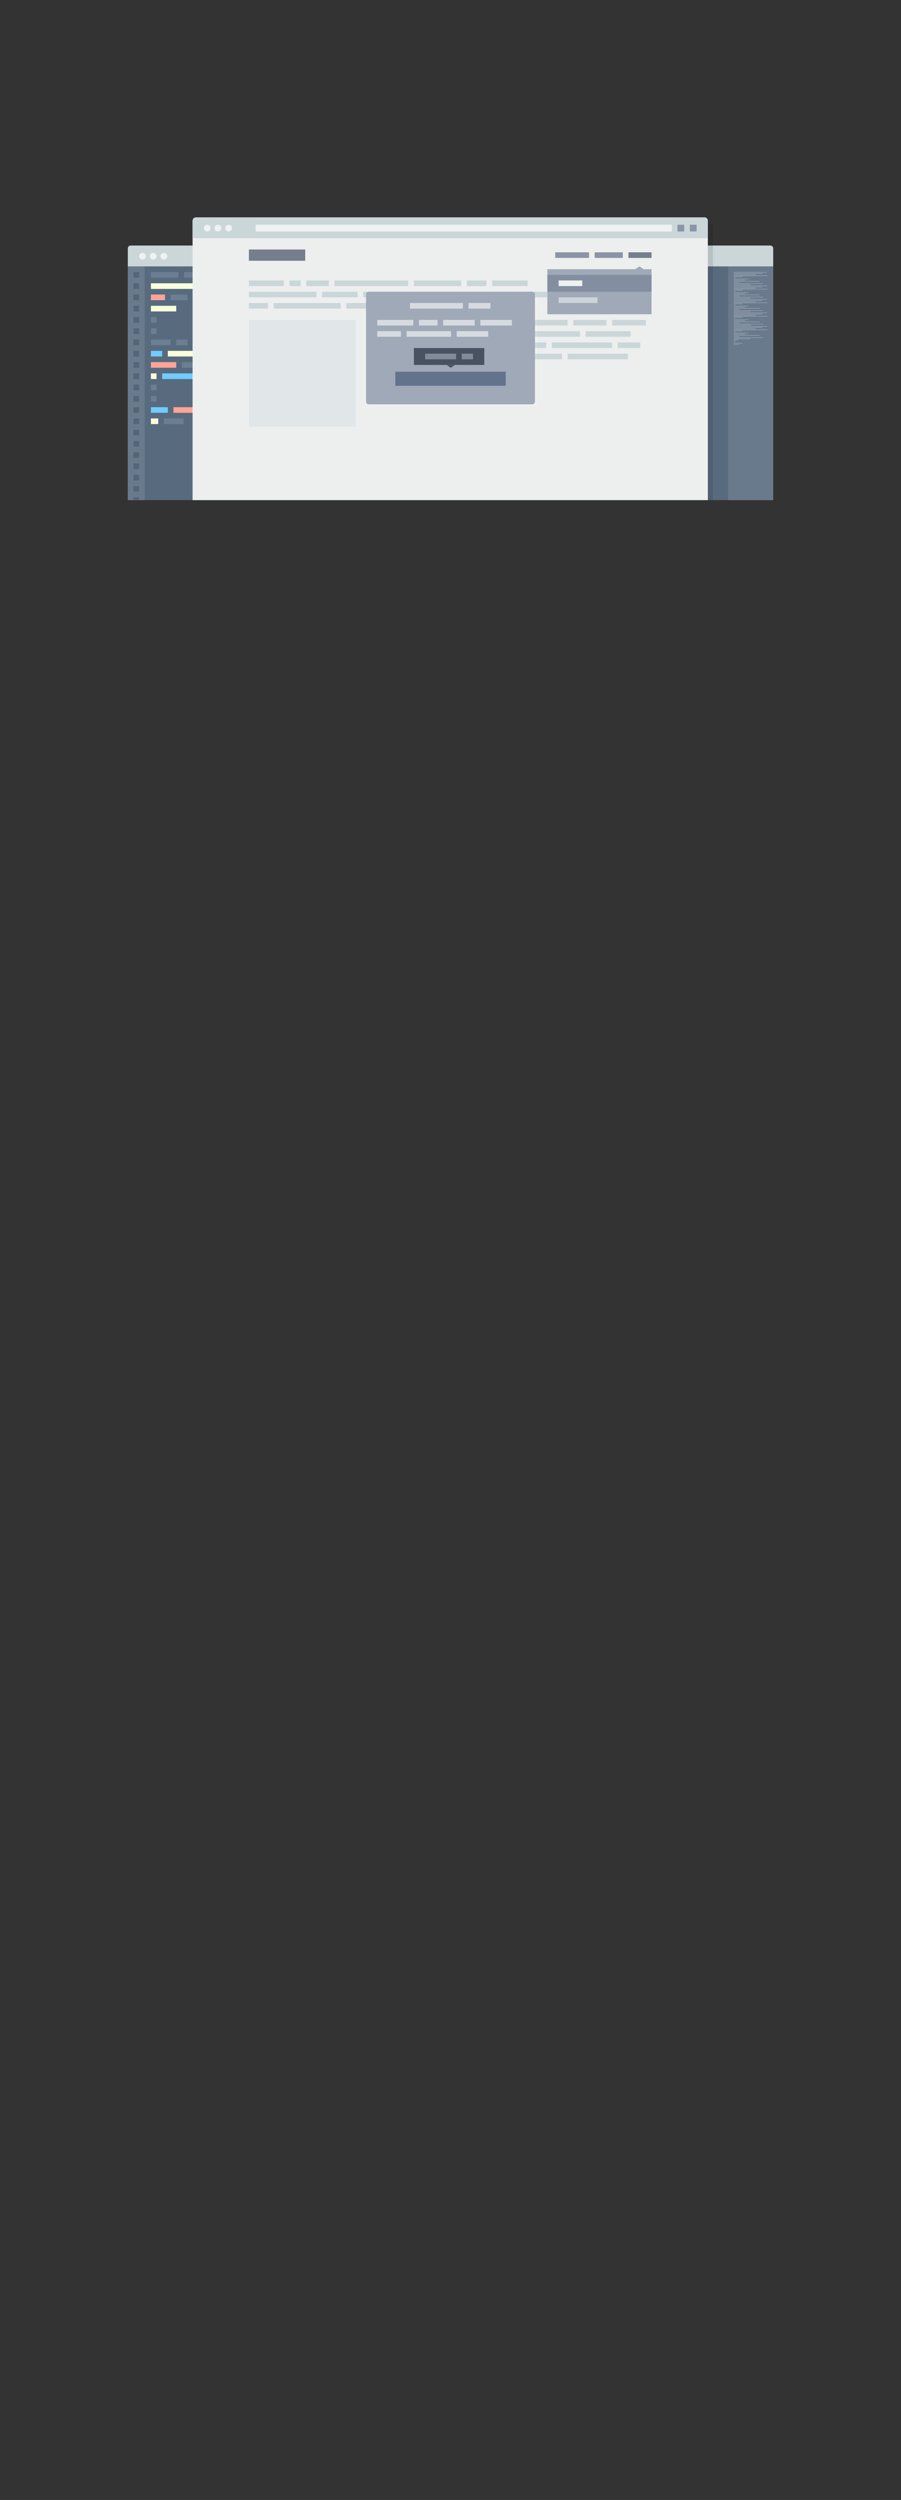<?xml version="1.0" encoding="utf-8"?>
<!-- Generator: Adobe Illustrator 19.0.0, SVG Export Plug-In . SVG Version: 6.00 Build 0)  -->
<svg version="1.1" xmlns="http://www.w3.org/2000/svg" xmlns:xlink="http://www.w3.org/1999/xlink" x="0px" y="0px"
	 viewBox="0 0 1600 4439" style="enable-background:new 0 0 1600 4439;" width="1600" height="4439" xml:space="preserve">
<rect x="0" y="0" width="1600" height="4439" fill="#333333" stroke="none"/>
<style type="text/css">
	.st0{fill-rule:evenodd;clip-rule:evenodd;fill:#586A7D;}
	.st1{fill-rule:evenodd;clip-rule:evenodd;fill:#697A8D;}
	.st2{fill-rule:evenodd;clip-rule:evenodd;fill:#96A2AF;}
	.st3{fill-rule:evenodd;clip-rule:evenodd;fill:#536579;}
	.st4{fill-rule:evenodd;clip-rule:evenodd;fill:#6C7E91;}
	.st5{fill-rule:evenodd;clip-rule:evenodd;fill:#F9FFDB;}
	.st6{fill-rule:evenodd;clip-rule:evenodd;fill:#FFA498;}
	.st7{fill-rule:evenodd;clip-rule:evenodd;fill:#70CCFF;}
	.st8{fill-rule:evenodd;clip-rule:evenodd;fill:#CBD6D9;}
	.st9{fill-rule:evenodd;clip-rule:evenodd;fill:#EFF2F3;}
	.st10{opacity:0.1;fill-rule:evenodd;clip-rule:evenodd;}
	.st11{fill-rule:evenodd;clip-rule:evenodd;fill:#EDEFEF;}
	.st12{fill-rule:evenodd;clip-rule:evenodd;fill:#A0A9B8;}
	.st13{fill-rule:evenodd;clip-rule:evenodd;fill:#838FA1;}
	.st14{fill-rule:evenodd;clip-rule:evenodd;fill:#EFF1F1;}
	.st15{fill-rule:evenodd;clip-rule:evenodd;fill:#CDD4D9;}
	.st16{fill:#A0A9B8;}
	.st17{opacity:0.35;fill-rule:evenodd;clip-rule:evenodd;fill:#CBD6D9;}
	.st18{fill-rule:evenodd;clip-rule:evenodd;fill:#8A95A7;}
	.st19{fill-rule:evenodd;clip-rule:evenodd;fill:#747E8D;}
	.st20{opacity:0.1;fill-rule:evenodd;clip-rule:evenodd;fill:#FFFFFF;}
	.st21{fill-rule:evenodd;clip-rule:evenodd;fill:#D5DBDE;}
	.st22{fill-rule:evenodd;clip-rule:evenodd;fill:#63738C;}
	.st23{fill-rule:evenodd;clip-rule:evenodd;fill:#485261;}
	.st24{fill:#485261;}
	.st25{fill-rule:evenodd;clip-rule:evenodd;fill:#808B9B;}
</style>
<g id="window_2_1_">
	<path class="st0" d="M233,436h1134c3.3,0,6,2.7,6,6v446H227V442C227,438.7,229.7,436,233,436z"/>
	<path class="st1" d="M1293,473h80v415h-80V473z"/>
	<path class="st2" d="M1303,613h1v1h-1V613z"/>
	<path class="st2" d="M1303,611h10v1h-10V611z"/>
	<path class="st2" d="M1303,609h15v1h-15V609z"/>
	<path class="st2" d="M1303,607h2v1h-2V607z"/>
	<path class="st2" d="M1303,605h4v1h-4V605z"/>
	<path class="st2" d="M1303,603h8v1h-8V603z"/>
	<path class="st2" d="M1303,581h51v1h-51V581z"/>
	<path class="st2" d="M1303,601h30v1h-30V601z"/>
	<path class="st2" d="M1303,599h52v1h-52V599z"/>
	<path class="st2" d="M1303,597h10v1h-10V597z"/>
	<path class="st2" d="M1303,595h46v1h-46V595z"/>
	<path class="st2" d="M1303,593h20v1h-20V593z"/>
	<path class="st2" d="M1303,591h26v1h-26V591z"/>
	<path class="st2" d="M1303,589h3v1h-3V589z"/>
	<path class="st2" d="M1303,587h16v1h-16V587z"/>
	<path class="st2" d="M1303,585h60v1h-60V585z"/>
	<path class="st2" d="M1303,585h39v1h-39V585z"/>
	<path class="st2" d="M1303,583h39v1h-39V583z"/>
	<path class="st2" d="M1303,579h59v1h-59V579z"/>
	<path class="st2" d="M1303,557h51v1h-51V557z"/>
	<path class="st2" d="M1303,577h30v1h-30V577z"/>
	<path class="st2" d="M1303,575h52v1h-52V575z"/>
	<path class="st2" d="M1303,573h10v1h-10V573z"/>
	<path class="st2" d="M1303,571h46v1h-46V571z"/>
	<path class="st2" d="M1303,569h20v1h-20V569z"/>
	<path class="st2" d="M1303,567h26v1h-26V567z"/>
	<path class="st2" d="M1303,565h3v1h-3V565z"/>
	<path class="st2" d="M1303,563h16v1h-16V563z"/>
	<path class="st2" d="M1303,561h60v1h-60V561z"/>
	<path class="st2" d="M1303,561h39v1h-39V561z"/>
	<path class="st2" d="M1303,559h39v1h-39V559z"/>
	<path class="st2" d="M1303,555h59v1h-59V555z"/>
	<path class="st2" d="M1303,533h51v1h-51V533z"/>
	<path class="st2" d="M1303,553h30v1h-30V553z"/>
	<path class="st2" d="M1303,551h52v1h-52V551z"/>
	<path class="st2" d="M1303,549h10v1h-10V549z"/>
	<path class="st2" d="M1303,547h46v1h-46V547z"/>
	<path class="st2" d="M1303,545h20v1h-20V545z"/>
	<path class="st2" d="M1303,543h26v1h-26V543z"/>
	<path class="st2" d="M1303,541h3v1h-3V541z"/>
	<path class="st2" d="M1303,539h16v1h-16V539z"/>
	<path class="st2" d="M1303,537h60v1h-60V537z"/>
	<path class="st2" d="M1303,537h39v1h-39V537z"/>
	<path class="st2" d="M1303,531h59v1h-59V531z"/>
	<path class="st2" d="M1303,509h51v1h-51V509z"/>
	<path class="st2" d="M1303,529h30v1h-30V529z"/>
	<path class="st2" d="M1303,527h52v1h-52V527z"/>
	<path class="st2" d="M1303,525h10v1h-10V525z"/>
	<path class="st2" d="M1303,523h46v1h-46V523z"/>
	<path class="st2" d="M1303,521h20v1h-20V521z"/>
	<path class="st2" d="M1303,519h26v1h-26V519z"/>
	<path class="st2" d="M1303,517h3v1h-3V517z"/>
	<path class="st2" d="M1303,515h16v1h-16V515z"/>
	<path class="st2" d="M1303,513h60v1h-60V513z"/>
	<path class="st2" d="M1303,513h39v1h-39V513z"/>
	<path class="st2" d="M1303,511h39v1h-39V511z"/>
	<path class="st2" d="M1303,507h59v1h-59V507z"/>
	<path class="st2" d="M1303,485h51v1h-51V485z"/>
	<path class="st2" d="M1303,505h30v1h-30V505z"/>
	<path class="st2" d="M1303,503h52v1h-52V503z"/>
	<path class="st2" d="M1303,501h10v1h-10V501z"/>
	<path class="st2" d="M1303,499h46v1h-46V499z"/>
	<path class="st2" d="M1303,497h20v1h-20V497z"/>
	<path class="st2" d="M1303,495h26v1h-26V495z"/>
	<path class="st2" d="M1303,493h3v1h-3V493z"/>
	<path class="st2" d="M1303,491h16v1h-16V491z"/>
	<path class="st2" d="M1303,489h60v1h-60V489z"/>
	<path class="st2" d="M1303,489h39v1h-39V489z"/>
	<path class="st2" d="M1303,487h39v1h-39V487z"/>
	<path class="st2" d="M1303,483h59v1h-59V483z"/>
	<path class="st1" d="M227,473h30v415h-30V473z"/>
	<path class="st3" d="M237,883h10v5h-10V883z"/>
	<path class="st3" d="M237,863h10v10h-10V863z"/>
	<path class="st3" d="M237,843h10v10h-10V843z"/>
	<path class="st3" d="M237,823h10v10h-10V823z"/>
	<path class="st3" d="M237,803h10v10h-10V803z"/>
	<path class="st3" d="M237,783h10v10h-10V783z"/>
	<path class="st3" d="M237,763h10v10h-10V763z"/>
	<path class="st3" d="M237,743h10v10h-10V743z"/>
	<path class="st3" d="M237,723h10v10h-10V723z"/>
	<path class="st3" d="M237,703h10v10h-10V703z"/>
	<path class="st3" d="M237,683h10v10h-10V683z"/>
	<path class="st3" d="M237,663h10v10h-10V663z"/>
	<path class="st3" d="M237,643h10v10h-10V643z"/>
	<path class="st3" d="M237,623h10v10h-10V623z"/>
	<path class="st3" d="M237,603h10v10h-10V603z"/>
	<path class="st3" d="M237,583h10v10h-10V583z"/>
	<path class="st3" d="M237,563h10v10h-10V563z"/>
	<path class="st3" d="M237,543h10v10h-10V543z"/>
	<path class="st3" d="M237,523h10v10h-10V523z"/>
	<path class="st3" d="M237,503h10v10h-10V503z"/>
	<path class="st3" d="M237,483h10v10h-10V483z"/>
	<path class="st4" d="M291,743h35v10h-35V743z"/>
	<path class="st5" d="M268,743h13v10h-13V743z"/>
	<path class="st6" d="M308,723h35v10h-35V723z"/>
	<path class="st7" d="M268,723h30v10h-30V723z"/>
	<path class="st4" d="M268,703h10v10h-10V703z"/>
	<path class="st4" d="M268,683h10v10h-10V683z"/>
	<path class="st7" d="M288,663h59v10h-59V663z"/>
	<path class="st5" d="M268,663h10v10h-10V663z"/>
	<path class="st4" d="M323,643h45v10h-45V643z"/>
	<path class="st6" d="M268,643h45v10h-45V643z"/>
	<path class="st5" d="M298,623h45v10h-45V623z"/>
	<path class="st7" d="M268,623h20v10h-20V623z"/>
	<path class="st4" d="M313,603h20v10h-20V603z"/>
	<path class="st4" d="M268,603h35v10h-35V603z"/>
	<path class="st4" d="M268,583h10v10h-10V583z"/>
	<path class="st4" d="M268,563h10v10h-10V563z"/>
	<path class="st5" d="M268,543h45v10h-45V543z"/>
	<path class="st4" d="M303,523h30v10h-30V523z"/>
	<path class="st6" d="M268,523h25v10h-25V523z"/>
	<path class="st5" d="M268,503h75v10h-75V503z"/>
	<path class="st4" d="M327,483h18v10h-18V483z"/>
	<path class="st4" d="M268,483h49v10h-49V483z"/>
	<path class="st8" d="M232,436h1136c2.8,0,5,2.2,5,5v32H227v-32C227,438.2,229.2,436,232,436z"/>
	<path class="st9" d="M291,449c3.3,0,6,2.7,6,6c0,3.3-2.7,6-6,6c-3.3,0-6-2.7-6-6C285,451.7,287.7,449,291,449z"/>
	<path class="st9" d="M272,449c3.3,0,6,2.7,6,6c0,3.3-2.7,6-6,6c-3.3,0-6-2.7-6-6C266,451.7,268.7,449,272,449z"/>
	<path class="st9" d="M253,449c3.3,0,6,2.7,6,6c0,3.3-2.7,6-6,6c-3.3,0-6-2.7-6-6C247,451.7,249.7,449,253,449z"/>
	<path class="st2" d="M1303,535h39v1h-39V535z"/>
</g>
<g id="window_1">
	<path class="st10" d="M357,397h903c3.3,0,6,2.6,6,5.9V888H351V402.9C351,399.6,353.7,397,357,397z"/>
	<path class="st11" d="M348,386h903c3.3,0,6,2.7,6,6v496H342V392C342,388.7,344.7,386,348,386z"/>
	<path class="st12" d="M972,478h185v80H972V478z"/>
	<path class="st13" d="M972,488h185v30H972V488z"/>
	<path class="st14" d="M992,498h42v10h-42V498z"/>
	<path class="st15" d="M992,528h69v10h-69V528z"/>
	<path class="st16" d="M1135.5,473l7.5,5h-15L1135.5,473z"/>
	<path class="st17" d="M442,568h190v190H442V568z"/>
	<path class="st8" d="M1008,628h107v10h-107V628z"/>
	<path class="st8" d="M932,628h66v10h-66V628z"/>
	<path class="st8" d="M1097,608h40v10h-40V608z"/>
	<path class="st8" d="M980,608h107v10H980V608z"/>
	<path class="st8" d="M932,608h38v10h-38V608z"/>
	<path class="st8" d="M1040,588h80v10h-80V588z"/>
	<path class="st8" d="M932,588h98v10h-98V588z"/>
	<path class="st8" d="M1087,568h60v10h-60V568z"/>
	<path class="st8" d="M1018,568h59v10h-59V568z"/>
	<path class="st8" d="M932,568h76v10h-76V568z"/>
	<path class="st8" d="M738,538h55v10h-55V538z"/>
	<path class="st8" d="M670,538h58v10h-58V538z"/>
	<path class="st8" d="M615,538h45v10h-45V538z"/>
	<path class="st8" d="M486,538h119v10H486V538z"/>
	<path class="st8" d="M442,538h34v10h-34V538z"/>
	<path class="st8" d="M908,518h64v10h-64V518z"/>
	<path class="st8" d="M853,518h45v10h-45V518z"/>
	<path class="st8" d="M772,518h71v10h-71V518z"/>
	<path class="st8" d="M693,518h69v10h-69V518z"/>
	<path class="st8" d="M645,518h38v10h-38V518z"/>
	<path class="st8" d="M572,518h63v10h-63V518z"/>
	<path class="st8" d="M442,518h120v10H442V518z"/>
	<path class="st8" d="M874,498h63v10h-63V498z"/>
	<path class="st8" d="M829,498h35v10h-35V498z"/>
	<path class="st8" d="M735,498h84v10h-84V498z"/>
	<path class="st8" d="M594,498h131v10H594V498z"/>
	<path class="st8" d="M544,498h40v10h-40V498z"/>
	<path class="st8" d="M514,498h20v10h-20V498z"/>
	<path class="st8" d="M442,498h62v10h-62V498z"/>
	<path class="st18" d="M986,448h60v10h-60V448z"/>
	<path class="st18" d="M1056,448h50v10h-50V448z"/>
	<path class="st19" d="M1116,448h41v10h-41V448z"/>
	<path class="st19" d="M442,443h100v20H442V443z"/>
	<path class="st8" d="M348,386h903c3.3,0,6,2.7,6,6v31H342v-31C342,388.7,344.7,386,348,386z"/>
	<path class="st18" d="M1203,399h12v12h-12V399z"/>
	<path class="st18" d="M1225,399h12v12h-12V399z"/>
	<path class="st9" d="M454,399h739v12H454V399z"/>
	<path class="st9" d="M406,399c3.3,0,6,2.7,6,6c0,3.3-2.7,6-6,6c-3.3,0-6-2.7-6-6C400,401.7,402.7,399,406,399z"/>
	<path class="st9" d="M387,399c3.3,0,6,2.7,6,6c0,3.3-2.7,6-6,6c-3.3,0-6-2.7-6-6C381,401.7,383.7,399,387,399z"/>
	<path class="st9" d="M368,399c3.3,0,6,2.7,6,6c0,3.3-2.7,6-6,6c-3.3,0-6-2.7-6-6C362,401.7,364.7,399,368,399z"/>
</g>
<g id="modal">
	<path class="st20" d="M659,522h290c2.8,0,5,2.2,5,5v190c0,2.8-2.2,5-5,5H659c-2.8,0-5-2.2-5-5V527C654,524.2,656.2,522,659,522z"/>
	<path class="st12" d="M655,518h290c2.8,0,5,2.2,5,5v190c0,2.8-2.2,5-5,5H655c-2.8,0-5-2.2-5-5V523C650,520.2,652.2,518,655,518z"/>
	<path class="st21" d="M853,568h56v10h-56V568z"/>
	<path class="st21" d="M787,568h56v10h-56V568z"/>
	<path class="st21" d="M744,568h33v10h-33V568z"/>
	<path class="st21" d="M670,568h64v10h-64V568z"/>
	<path class="st21" d="M832,538h39v10h-39V538z"/>
	<path class="st21" d="M728,538h94v10h-94V538z"/>
	<path class="st22" d="M702,660h196v25H702V660z"/>
	<path class="st23" d="M735,618h125v30H735V618z"/>
	<path class="st24" d="M800.5,653l-7.5-5h15L800.5,653z"/>
	<path class="st25" d="M820,628h20v10h-20V628z"/>
	<path class="st25" d="M755,628h55v10h-55V628z"/>
	<path class="st21" d="M811,588h56v10h-56V588z"/>
	<path class="st21" d="M722,588h79v10h-79V588z"/>
	<path class="st21" d="M670,588h42v10h-42V588z"/>
</g>
</svg>
